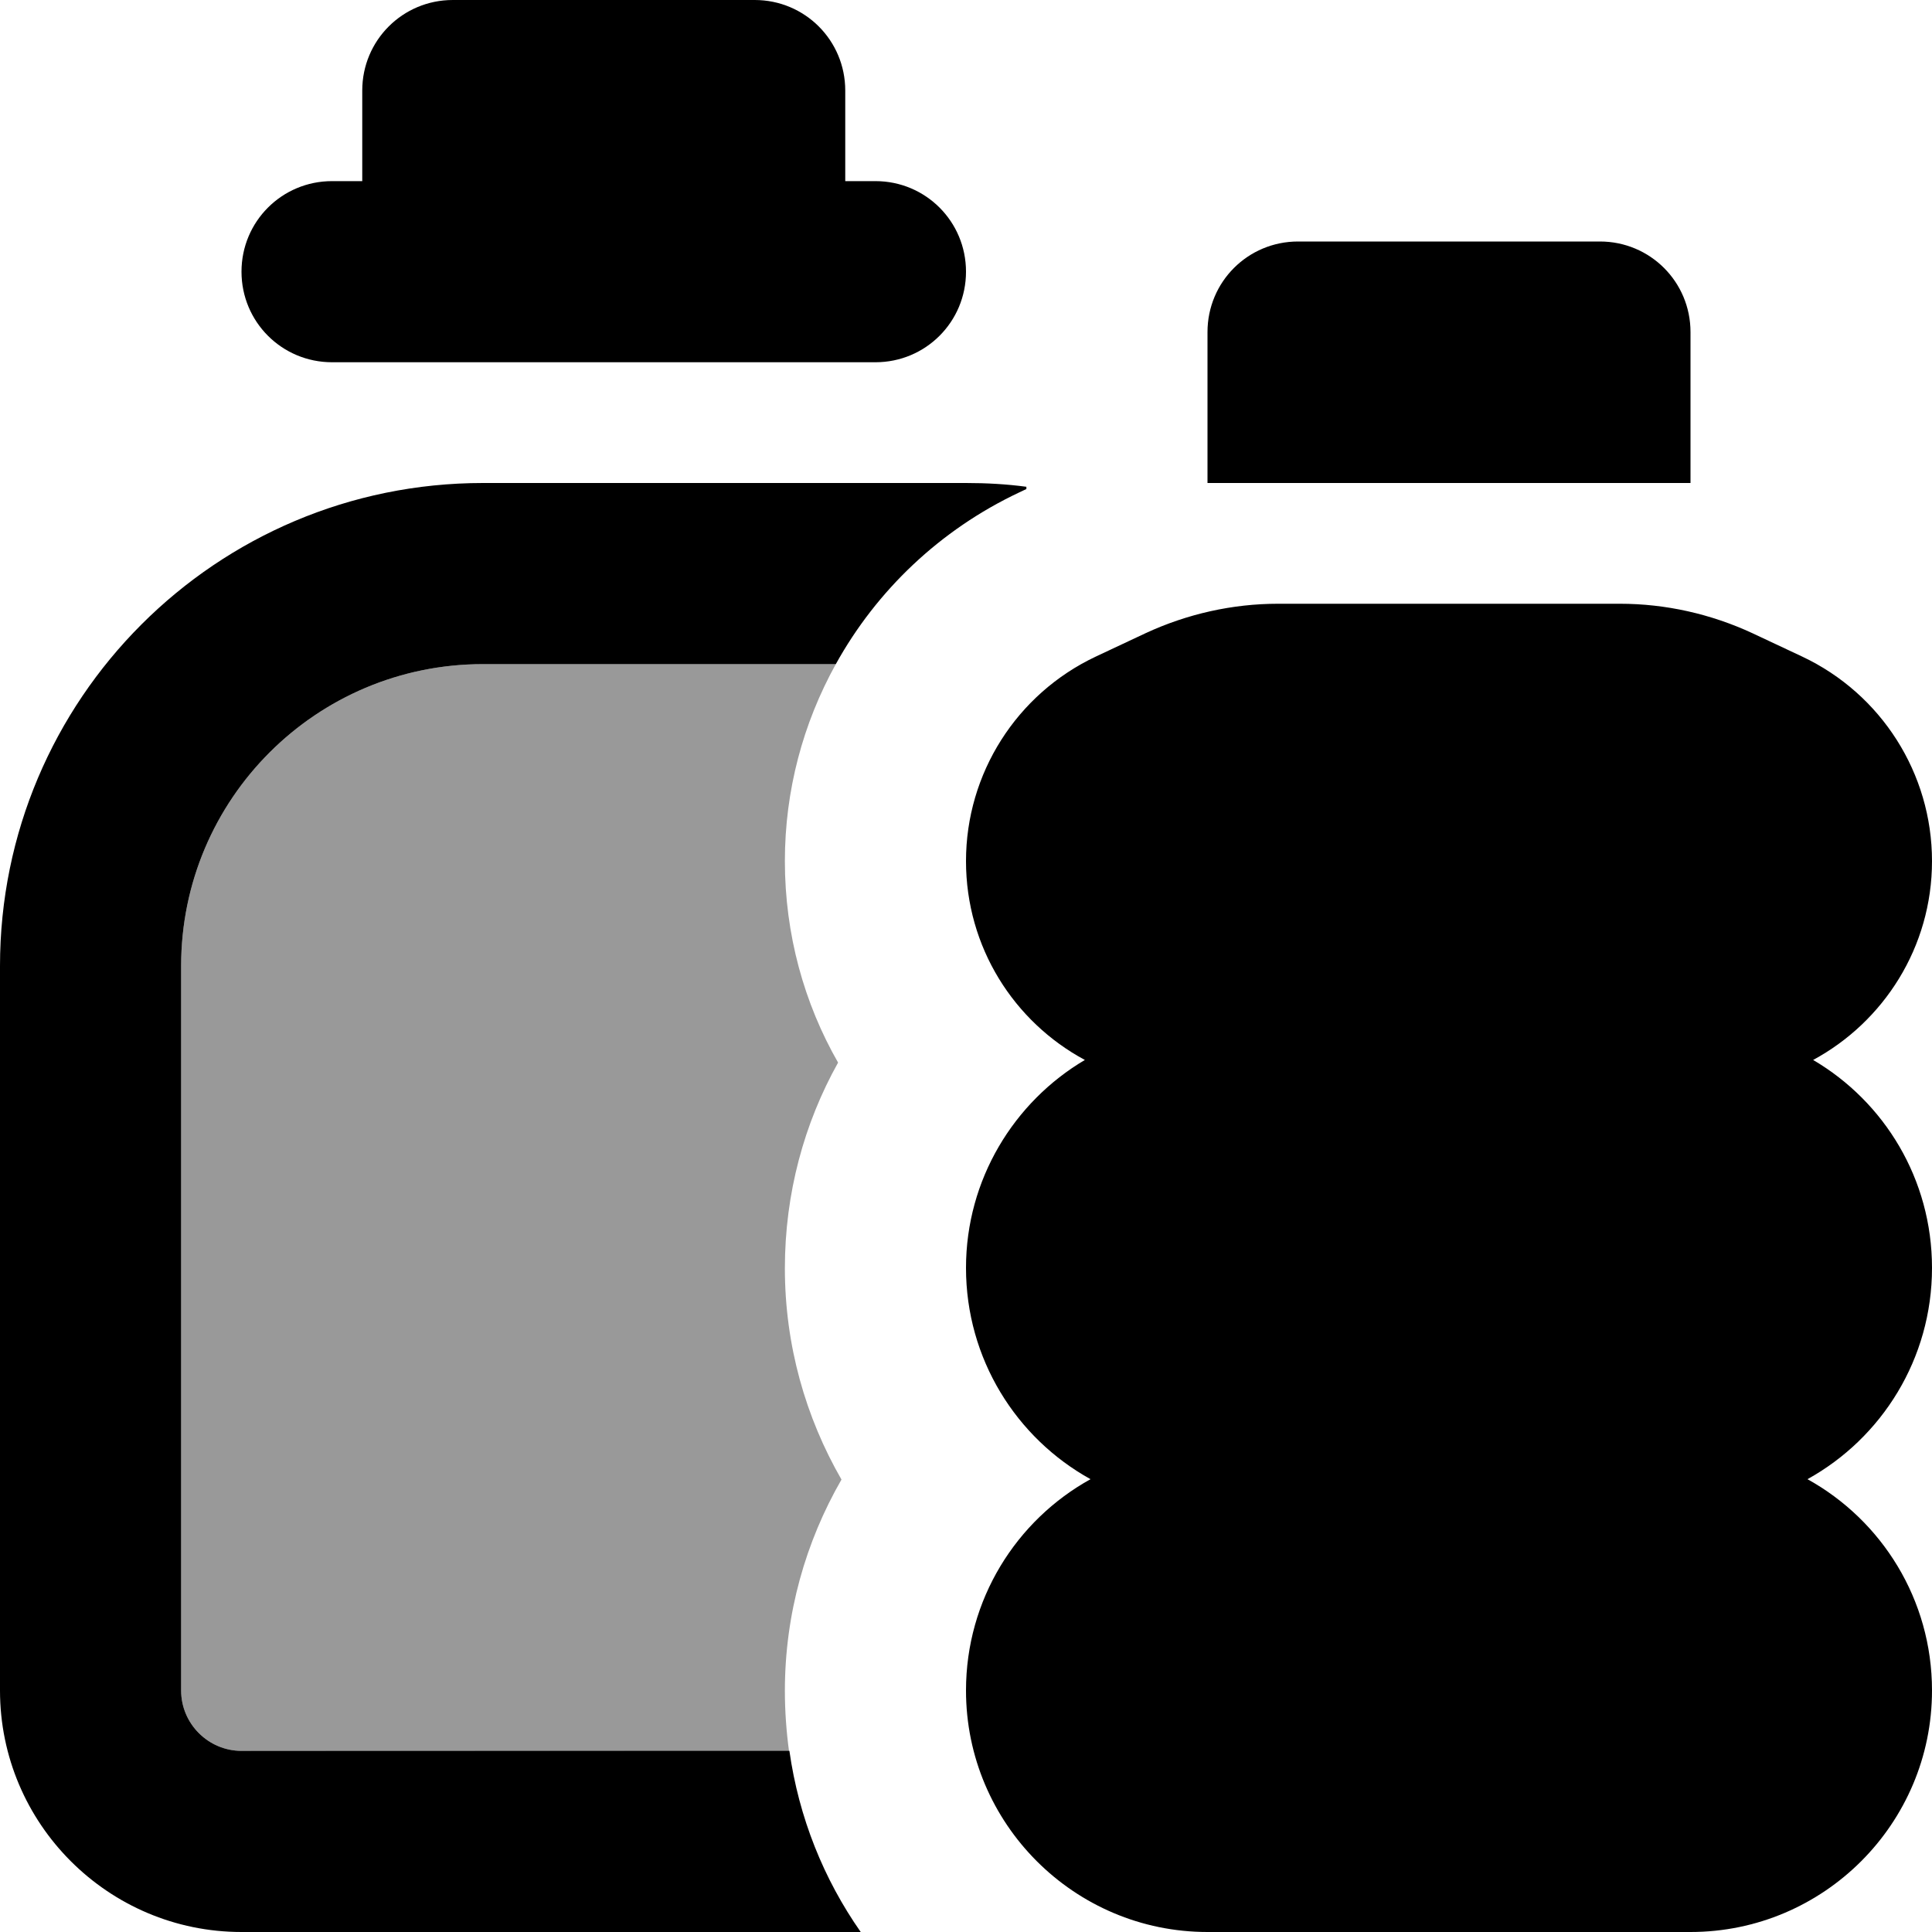 <svg xmlns="http://www.w3.org/2000/svg" viewBox="0 0 512 512"><!--! Font Awesome Pro 7.0.0 by @fontawesome - https://fontawesome.com License - https://fontawesome.com/license (Commercial License) Copyright 2025 Fonticons, Inc. --><path opacity=".4" fill="currentColor" d="M48 256c0-44.2 35.8-80 80-80l93.5 0c-8.7 15.7-13.5 33.5-13.5 52.2 0 19.4 5.1 37.7 14.1 53.4-9 16.1-14.1 34.7-14.1 54.5 0 20.4 5.5 39.5 15 56-9.5 16.5-15 35.6-15 56 0 5.4 .4 10.8 1.1 16L64 464c-8.8 0-16-7.2-16-16l0-192z"/><path fill="currentColor" d="M120 0C106.7 0 96 10.7 96 24l0 24-8 0C74.7 48 64 58.7 64 72S74.7 96 88 96l144 0c13.3 0 24-10.7 24-24s-10.7-24-24-24l-8 0 0-24c0-13.3-10.7-24-24-24L120 0zm8 176l93.5 0c10.8-19.5 27.6-35.6 48.6-45.5l1.9-.9 0-.6c-5.2-.7-10.6-1-16-1l-128 0C57.3 128 0 185.3 0 256L0 448c0 35.3 28.7 64 64 64l164.1 0c-9.8-14-16.4-30.3-18.9-48L64 464c-8.8 0-16-7.2-16-16l0-192c0-44.2 35.8-80 80-80zM320 88l0 40 128 0 0-40c0-13.3-10.7-24-24-24l-80 0c-13.3 0-24 10.7-24 24zm-29.6 86c-21 9.9-34.4 31-34.4 54.2 0 22.8 12.7 42.6 31.5 52.7-18.8 11.1-31.5 31.7-31.5 55.1 0 24.1 13.3 45.1 33 56-19.7 10.9-33 31.9-33 56 0 35.3 28.7 64 64 64l128 0c35.3 0 64-28.7 64-64 0-24.1-13.3-45.1-33-56 19.7-10.9 33-31.9 33-56 0-23.5-12.6-44-31.5-55.1 18.7-10.1 31.5-29.9 31.5-52.7 0-23.2-13.4-44.3-34.4-54.2l-13.2-6.2c-11-5.1-23-7.8-35.1-7.8l-90.6 0c-12.1 0-24.1 2.7-35.1 7.8L290.4 174z"/></svg>